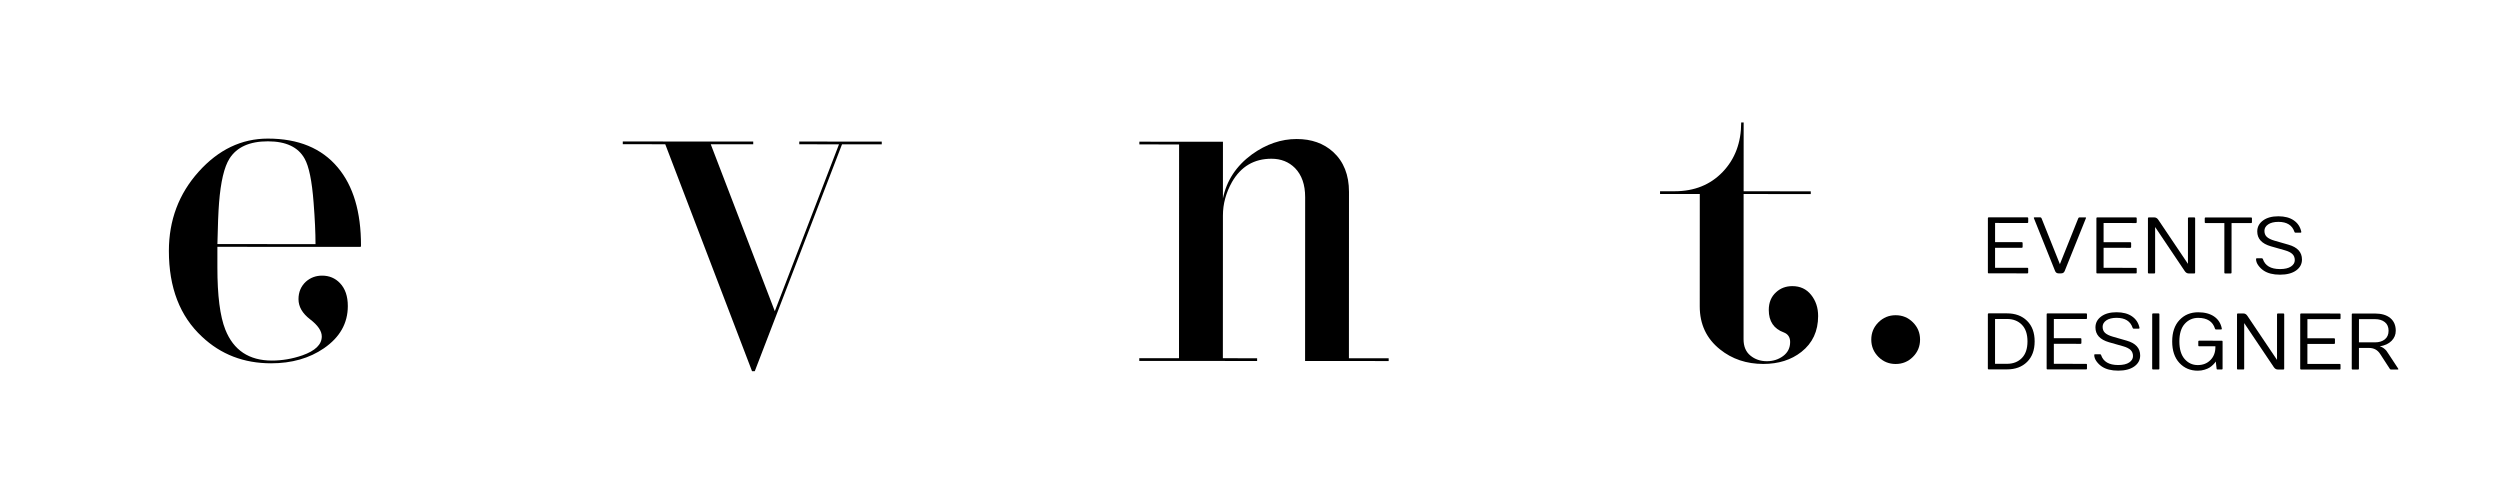 <?xml version="1.0" encoding="utf-8"?>
<!-- Generator: Adobe Illustrator 23.1.1, SVG Export Plug-In . SVG Version: 6.00 Build 0)  -->
<svg version="1.1" id="Capa_1" xmlns="http://www.w3.org/2000/svg" xmlns:xlink="http://www.w3.org/1999/xlink" x="0px" y="0px"
	 viewBox="0 0 2858.27 556.31" style="enable-background:new 0 0 2858.27 556.31;" xml:space="preserve">
<path d="M2272.76,311.65l0.02-62.22c0-0.63,0.3-0.94,0.89-0.94l44.32,0.02c0.59,0,0.89,0.31,0.89,0.94l0,4.55
	c0,0.63-0.3,0.94-0.89,0.94l-36.99-0.02l-0.01,21.93l30.55,0.01c0.63,0,0.94,0.32,0.94,0.94l0,4.56c0,0.63-0.31,0.94-0.94,0.94
	l-30.56-0.01l-0.01,22.87l36.99,0.02c0.59,0,0.89,0.3,0.89,0.89l0,4.6c0,0.59-0.3,0.89-0.89,0.89l-44.32-0.02
	C2273.06,312.55,2272.76,312.25,2272.76,311.65"/>
<path d="M2325.37,249.45c-0.09-0.18-0.12-0.33-0.09-0.45c0-0.32,0.28-0.49,0.84-0.49l6.57,0c0.59,0,1.05,0.31,1.38,0.94l21.02,52.58
	l21.06-52.57c0.3-0.6,0.76-0.91,1.38-0.94l6.57,0c0.83,0,1.08,0.31,0.76,0.94l-24.28,60.38c-0.74,1.82-2.11,2.72-4.11,2.72l-2.77,0
	c-2.03,0-3.39-0.91-4.11-2.73L2325.37,249.45z"/>
<path d="M2396.81,311.71l0.03-62.22c0-0.63,0.3-0.94,0.89-0.94l44.31,0.02c0.6,0,0.89,0.31,0.89,0.94v4.55
	c0,0.63-0.3,0.94-0.89,0.94l-36.99-0.02l-0.01,21.93l30.56,0.01c0.63,0,0.94,0.32,0.94,0.94v4.56c0,0.62-0.31,0.94-0.94,0.94
	l-30.55-0.02l-0.01,22.87l36.99,0.02c0.59,0,0.89,0.3,0.89,0.89v4.6c0,0.59-0.3,0.89-0.89,0.89l-44.32-0.02
	C2397.11,312.6,2396.81,312.3,2396.81,311.71"/>
<path d="M2455.73,311.73l0.03-62.22c0-0.63,0.3-0.94,0.89-0.94h6.44c1.82,0,3.34,0.92,4.56,2.77l33.84,50.32l0.02-52.13
	c0-0.63,0.3-0.94,0.89-0.94h6.44c0.6,0,0.89,0.31,0.89,0.94l-0.03,62.22c0,0.59-0.29,0.89-0.89,0.89h-6.44
	c-1.81,0-3.33-0.91-4.55-2.73l-33.84-50.36l-0.02,52.18c0,0.59-0.29,0.89-0.89,0.89h-6.44
	C2456.03,312.62,2455.73,312.32,2455.73,311.73"/>
<path d="M2520.71,254.09v-4.55c0-0.6,0.3-0.91,0.9-0.94l52.17,0.02c0.6,0,0.89,0.31,0.89,0.94v4.55c0,0.6-0.29,0.91-0.89,0.94
	l-22.42-0.01l-0.03,56.73c0,0.59-0.3,0.89-0.89,0.89l-6.44,0c-0.59,0-0.89-0.3-0.89-0.89l0.02-56.73l-21.53-0.01
	C2521.01,254.99,2520.71,254.68,2520.71,254.09"/>
<path d="M2579.34,296.1c0-0.54,0.31-0.8,0.94-0.8h5.76c0.54,0,0.91,0.3,1.12,0.89c2.56,7.63,9.07,11.44,19.56,11.44
	c5.48,0,9.67-0.97,12.58-2.92c2.9-1.95,4.35-4.37,4.35-7.26c0-2.89-0.91-5.22-2.74-6.99c-1.83-1.77-4.7-3.21-8.6-4.31l-16.03-4.56
	c-10.36-2.99-15.54-8.63-15.54-16.94c0-5.13,2.19-9.3,6.56-12.53c4.36-3.23,10.21-4.84,17.53-4.84c7.33,0,13.24,1.58,17.75,4.72
	c4.51,3.14,7.34,7.45,8.5,12.93c0.12,0.74-0.19,1.12-0.93,1.12h-5.77c-0.53,0-0.91-0.32-1.11-0.94
	c-2.56-7.63-8.65-11.44-18.27-11.45c-5.06,0-9,0.98-11.82,2.92c-2.81,1.95-4.23,4.39-4.23,7.32c0,2.93,0.91,5.25,2.75,6.95
	c1.83,1.7,4.73,3.13,8.68,4.29l16.04,4.61c10.3,2.92,15.45,8.56,15.45,16.93c0,5.18-2.25,9.37-6.73,12.57
	c-4.48,3.2-10.63,4.8-18.43,4.79c-7.8,0-14.02-1.56-18.67-4.7c-2.32-1.54-4.35-3.52-6.1-5.92
	C2580.2,301.05,2579.34,298.6,2579.34,296.1"/>
<path d="M2272.72,421.43l0.02-62.23c0-0.6,0.3-0.91,0.89-0.94l21.04,0.01c9.5,0,17.14,2.86,22.91,8.56
	c5.78,5.7,8.66,13.53,8.65,23.48c0,9.95-2.89,17.77-8.65,23.47c-5.77,5.7-13.42,8.55-22.95,8.54l-21.04-0.01
	C2273.02,422.33,2272.72,422.03,2272.72,421.43 M2280.94,415.94l13.72,0c6.94,0,12.57-2.17,16.89-6.54
	c4.32-4.36,6.48-10.71,6.49-19.07c0-8.35-2.15-14.71-6.45-19.08c-4.3-4.37-9.94-6.55-16.91-6.56l-13.72,0L2280.94,415.94z"/>
<path d="M2339.94,421.46l0.03-62.22c0-0.63,0.3-0.94,0.89-0.94l44.31,0.02c0.6,0,0.89,0.31,0.89,0.94v4.55
	c0,0.63-0.3,0.94-0.89,0.94l-36.99-0.02l-0.01,21.93l30.56,0.02c0.63,0,0.94,0.32,0.94,0.94v4.56c0,0.63-0.31,0.94-0.94,0.94
	l-30.55-0.02l-0.01,22.87l36.99,0.02c0.59,0,0.89,0.3,0.89,0.89v4.6c0,0.59-0.3,0.89-0.89,0.89l-44.32-0.02
	C2340.24,422.35,2339.94,422.05,2339.94,421.46"/>
<path d="M2394.36,405.81c0-0.54,0.31-0.8,0.94-0.8h5.76c0.54,0,0.91,0.3,1.12,0.89c2.55,7.63,9.07,11.44,19.56,11.44
	c5.48,0,9.67-0.97,12.58-2.92c2.9-1.95,4.35-4.37,4.35-7.26c0-2.89-0.91-5.22-2.74-6.99c-1.83-1.77-4.7-3.21-8.6-4.31l-16.04-4.56
	c-10.36-2.99-15.54-8.63-15.54-16.94c0-5.13,2.19-9.3,6.55-12.53c4.36-3.23,10.21-4.84,17.54-4.84c7.33,0,13.24,1.57,17.75,4.72
	c4.51,3.14,7.34,7.45,8.5,12.93c0.12,0.74-0.19,1.12-0.93,1.12h-5.77c-0.53,0-0.91-0.32-1.11-0.94
	c-2.56-7.63-8.65-11.44-18.27-11.45c-5.06,0-9,0.98-11.82,2.92c-2.81,1.95-4.23,4.39-4.23,7.32c0,2.93,0.91,5.25,2.75,6.95
	c1.83,1.7,4.73,3.13,8.68,4.29l16.04,4.61c10.3,2.92,15.45,8.56,15.45,16.93c0,5.18-2.25,9.37-6.73,12.57
	c-4.48,3.2-10.62,4.8-18.42,4.79c-7.8,0-14.02-1.56-18.67-4.7c-2.32-1.54-4.35-3.52-6.1-5.92
	C2395.22,410.76,2394.36,408.3,2394.36,405.81"/>
<path d="M2460.6,421.51l0.03-62.23c0-0.62,0.3-0.94,0.89-0.94l6.44,0c0.6,0,0.89,0.31,0.89,0.94l-0.03,62.23
	c0,0.59-0.29,0.89-0.89,0.89h-6.44C2460.9,422.41,2460.6,422.11,2460.6,421.51"/>
<path d="M2513.2,357.03c7.5,0,13.59,1.63,18.26,4.86c4.67,3.23,7.59,7.79,8.75,13.69c0.12,0.74-0.19,1.11-0.94,1.11l-5.76,0
	c-0.54,0-0.9-0.3-1.07-0.89c-2.56-8.25-8.98-12.38-19.25-12.38c-6.14,0-11.25,2.26-15.35,6.81c-4.1,4.54-6.15,11.24-6.15,20.12
	c0,8.87,2.02,15.6,6.05,20.18c4.03,4.57,9,6.85,14.91,6.86c5.91,0,10.76-1.89,14.54-5.71c3.78-3.81,5.68-8.76,5.68-14.83v-0.93
	l-18.67-0.01c-0.6,0-0.89-0.3-0.89-0.9l0-4.6c0-0.6,0.29-0.89,0.89-0.89l26,0.01c0.6,0,0.89,0.29,0.89,0.89l-0.01,31.14
	c0,0.59-0.29,0.89-0.89,0.89l-5.04,0c-0.54,0-0.84-0.3-0.9-0.89l-0.94-8.26c-0.62,1.04-1.59,2.21-2.9,3.52
	c-1.31,1.31-2.68,2.42-4.11,3.35c-1.43,0.92-3.37,1.76-5.81,2.52c-2.45,0.76-5.04,1.13-7.78,1.13c-8.52,0-15.52-2.97-21.01-8.89
	c-5.49-5.93-8.24-14.11-8.23-24.53c0-10.43,2.78-18.59,8.34-24.5C2497.38,359.98,2504.5,357.02,2513.2,357.03"/>
<path d="M2557.57,421.55l0.03-62.22c0-0.63,0.3-0.94,0.89-0.94h6.44c1.82,0,3.34,0.92,4.56,2.77l33.84,50.32l0.02-52.13
	c0-0.63,0.3-0.94,0.89-0.94h6.44c0.6,0,0.89,0.31,0.89,0.94l-0.03,62.23c0,0.59-0.29,0.89-0.89,0.89h-6.44
	c-1.81,0-3.33-0.91-4.55-2.73l-33.84-50.36l-0.02,52.18c0,0.59-0.29,0.89-0.89,0.89h-6.44
	C2557.87,422.45,2557.57,422.15,2557.57,421.55"/>
<path d="M2629.85,421.58l0.02-62.23c0-0.62,0.3-0.94,0.89-0.94l44.32,0.02c0.59,0,0.89,0.31,0.89,0.94l0,4.55
	c0,0.63-0.3,0.94-0.89,0.94l-36.99-0.02l-0.01,21.93l30.55,0.01c0.63,0,0.94,0.32,0.94,0.94l0,4.56c0,0.63-0.31,0.94-0.94,0.94
	l-30.56-0.01l-0.01,22.87l36.99,0.02c0.59,0,0.89,0.3,0.89,0.89l0,4.6c0,0.59-0.3,0.89-0.89,0.89l-44.32-0.02
	C2630.15,422.48,2629.85,422.18,2629.85,421.58"/>
<path d="M2688.77,421.61l0.03-62.23c0-0.6,0.3-0.91,0.89-0.94l25.64,0.01c7.5,0,13.34,1.73,17.51,5.19
	c4.16,3.46,6.25,8.29,6.25,14.52c0,4.47-1.61,8.32-4.81,11.56c-3.2,3.25-7.69,5.33-13.47,6.26c1.7,0.42,3.23,1.16,4.6,2.23
	c1.37,1.08,2.36,2.01,2.97,2.79c0.61,0.79,1.44,2.02,2.48,3.69l10.98,16.71c0.15,0.23,0.23,0.48,0.23,0.73s-0.33,0.38-0.98,0.38
	l-7.51,0c-0.48,0-0.92-0.3-1.34-0.89l-10.99-16.93c-2.91-4.59-7.19-6.88-12.81-6.89l-11.44,0l-0.01,23.81c0,0.59-0.3,0.89-0.89,0.89
	h-6.44C2689.07,422.5,2688.77,422.2,2688.77,421.61 M2697,391.41l18.32,0.01c4.7,0,8.47-1.15,11.3-3.44
	c2.83-2.29,4.25-5.57,4.25-9.85c0-4.27-1.42-7.55-4.26-9.83c-2.84-2.28-6.6-3.42-11.27-3.43l-18.32-0.01L2697,391.41z"/>
<path d="M412.74,280.69c0,0.42-0.11,0.94-0.31,1.57l-163.88-0.07l-0.01,23.5c-0.02,32.17,3,55.88,9.06,71.12
	c9.39,23.62,27.14,35.42,53.25,35.43c11.7,0,23.29-1.97,34.78-5.94c14.83-5.22,22.25-12.41,22.26-21.61
	c0-6.26-4.43-12.79-13.31-19.59c-8.88-6.79-13.31-14.47-13.31-23.04c0-8.15,2.83-14.83,8.47-20.05c5.22-4.59,11.38-6.89,18.49-6.88
	c8.15,0,14.93,2.83,20.36,8.47c6.06,6.27,9.08,15.04,9.07,26.32c-0.01,19.64-9.1,35.72-27.28,48.24
	c-16.71,11.49-36.87,17.22-60.48,17.21c-31.13-0.01-57.44-10.15-78.95-30.42c-25.26-23.41-37.89-56.1-37.87-98.08
	c0.02-35.1,11.35-65.27,34.03-90.54c22.68-25.26,49.06-37.89,79.13-37.88c34.88,0.02,61.51,11,79.88,32.94
	C403.89,212.5,412.76,242.26,412.74,280.69 M360.73,279.11c0-12.95-0.72-28.72-2.18-47.32c-1.87-24.85-5.31-41.67-10.31-50.45
	c-7.31-13.16-21.3-19.75-41.98-19.76c-20.88-0.01-35.51,6.57-43.87,19.72c-6.07,9.61-10.04,26.43-11.93,50.44
	c-0.84,10.66-1.48,26.43-1.9,47.31L360.73,279.11z"/>
<polygon points="1008.12,165.01 962.69,164.99 862.94,424.39 859.81,424.39 760.59,164.91 712.03,164.89 712.03,161.76 
	861.17,161.82 861.17,164.95 812.6,164.93 885.84,355.78 959.24,164.99 913.81,164.97 913.81,161.84 1008.12,161.88 "/>
<path d="M1587.68,412.78l-95.57-0.04l0.08-187.37c0.01-14.2-3.86-25.27-11.58-33.22c-7.1-7.1-16.08-10.66-26.94-10.67
	c-19.85-0.01-34.89,8.87-45.13,26.61c-6.91,12.33-10.36,25.07-10.36,38.22l-0.07,163.25l39.16,0.02v3.13l-134.73-0.06v-3.13
	l45.43,0.02l0.1-244.4l-45.43-0.02V162l95.57,0.04l-0.03,64.86c4.19-20.47,15.26-37.28,33.24-50.44
	c16.3-11.69,33.32-17.53,51.08-17.52c16.92,0,30.81,4.92,41.67,14.74c12.11,11.08,18.16,26.33,18.15,45.75l-0.08,190.19l45.44,0.02
	V412.78z"/>
<path d="M2078.68,361.29c-0.01,17.34-6.39,31.02-19.13,41.04c-11.7,9.19-26.22,13.77-43.55,13.77c-19.22-0.01-35.72-5.55-49.5-16.63
	c-15.46-12.33-23.18-28.73-23.17-49.2l0.05-128.47l-45.44-0.02l0-3.13l16.61,0.01c22.56,0.01,40.89-7.35,54.99-22.07
	c14.11-14.72,21.17-33.57,21.18-56.54h2.82l-0.03,78.65l76.76,0.03v3.13l-76.77-0.03l-0.07,166.07c0,8.15,2.61,14.37,7.83,18.64
	c5.22,4.29,11.48,6.43,18.79,6.43c7.1,0,13.32-1.98,18.65-5.94c5.33-3.96,7.99-9.29,7.99-15.98c0-5.43-2.39-9.09-7.2-10.97
	c-11.49-4.18-17.23-12.74-17.22-25.7c0-8.57,2.83-15.35,8.47-20.37c5.02-4.59,11.17-6.89,18.49-6.88c8.98,0,16.14,3.35,21.46,10.03
	C2076.02,343.85,2078.69,351.89,2078.68,361.29"/>
<path d="M2195.22,388.28c0,7.73-2.72,14.31-8.15,19.73c-5.43,5.43-12.02,8.14-19.74,8.14c-7.73,0-14.31-2.72-19.74-8.15
	c-5.43-5.43-8.14-12.01-8.14-19.74c0-7.73,2.72-14.3,8.16-19.73c5.43-5.43,12.01-8.14,19.74-8.14c7.72,0,14.3,2.72,19.73,8.16
	C2192.51,373.98,2195.23,380.56,2195.22,388.28"/>
</svg>
